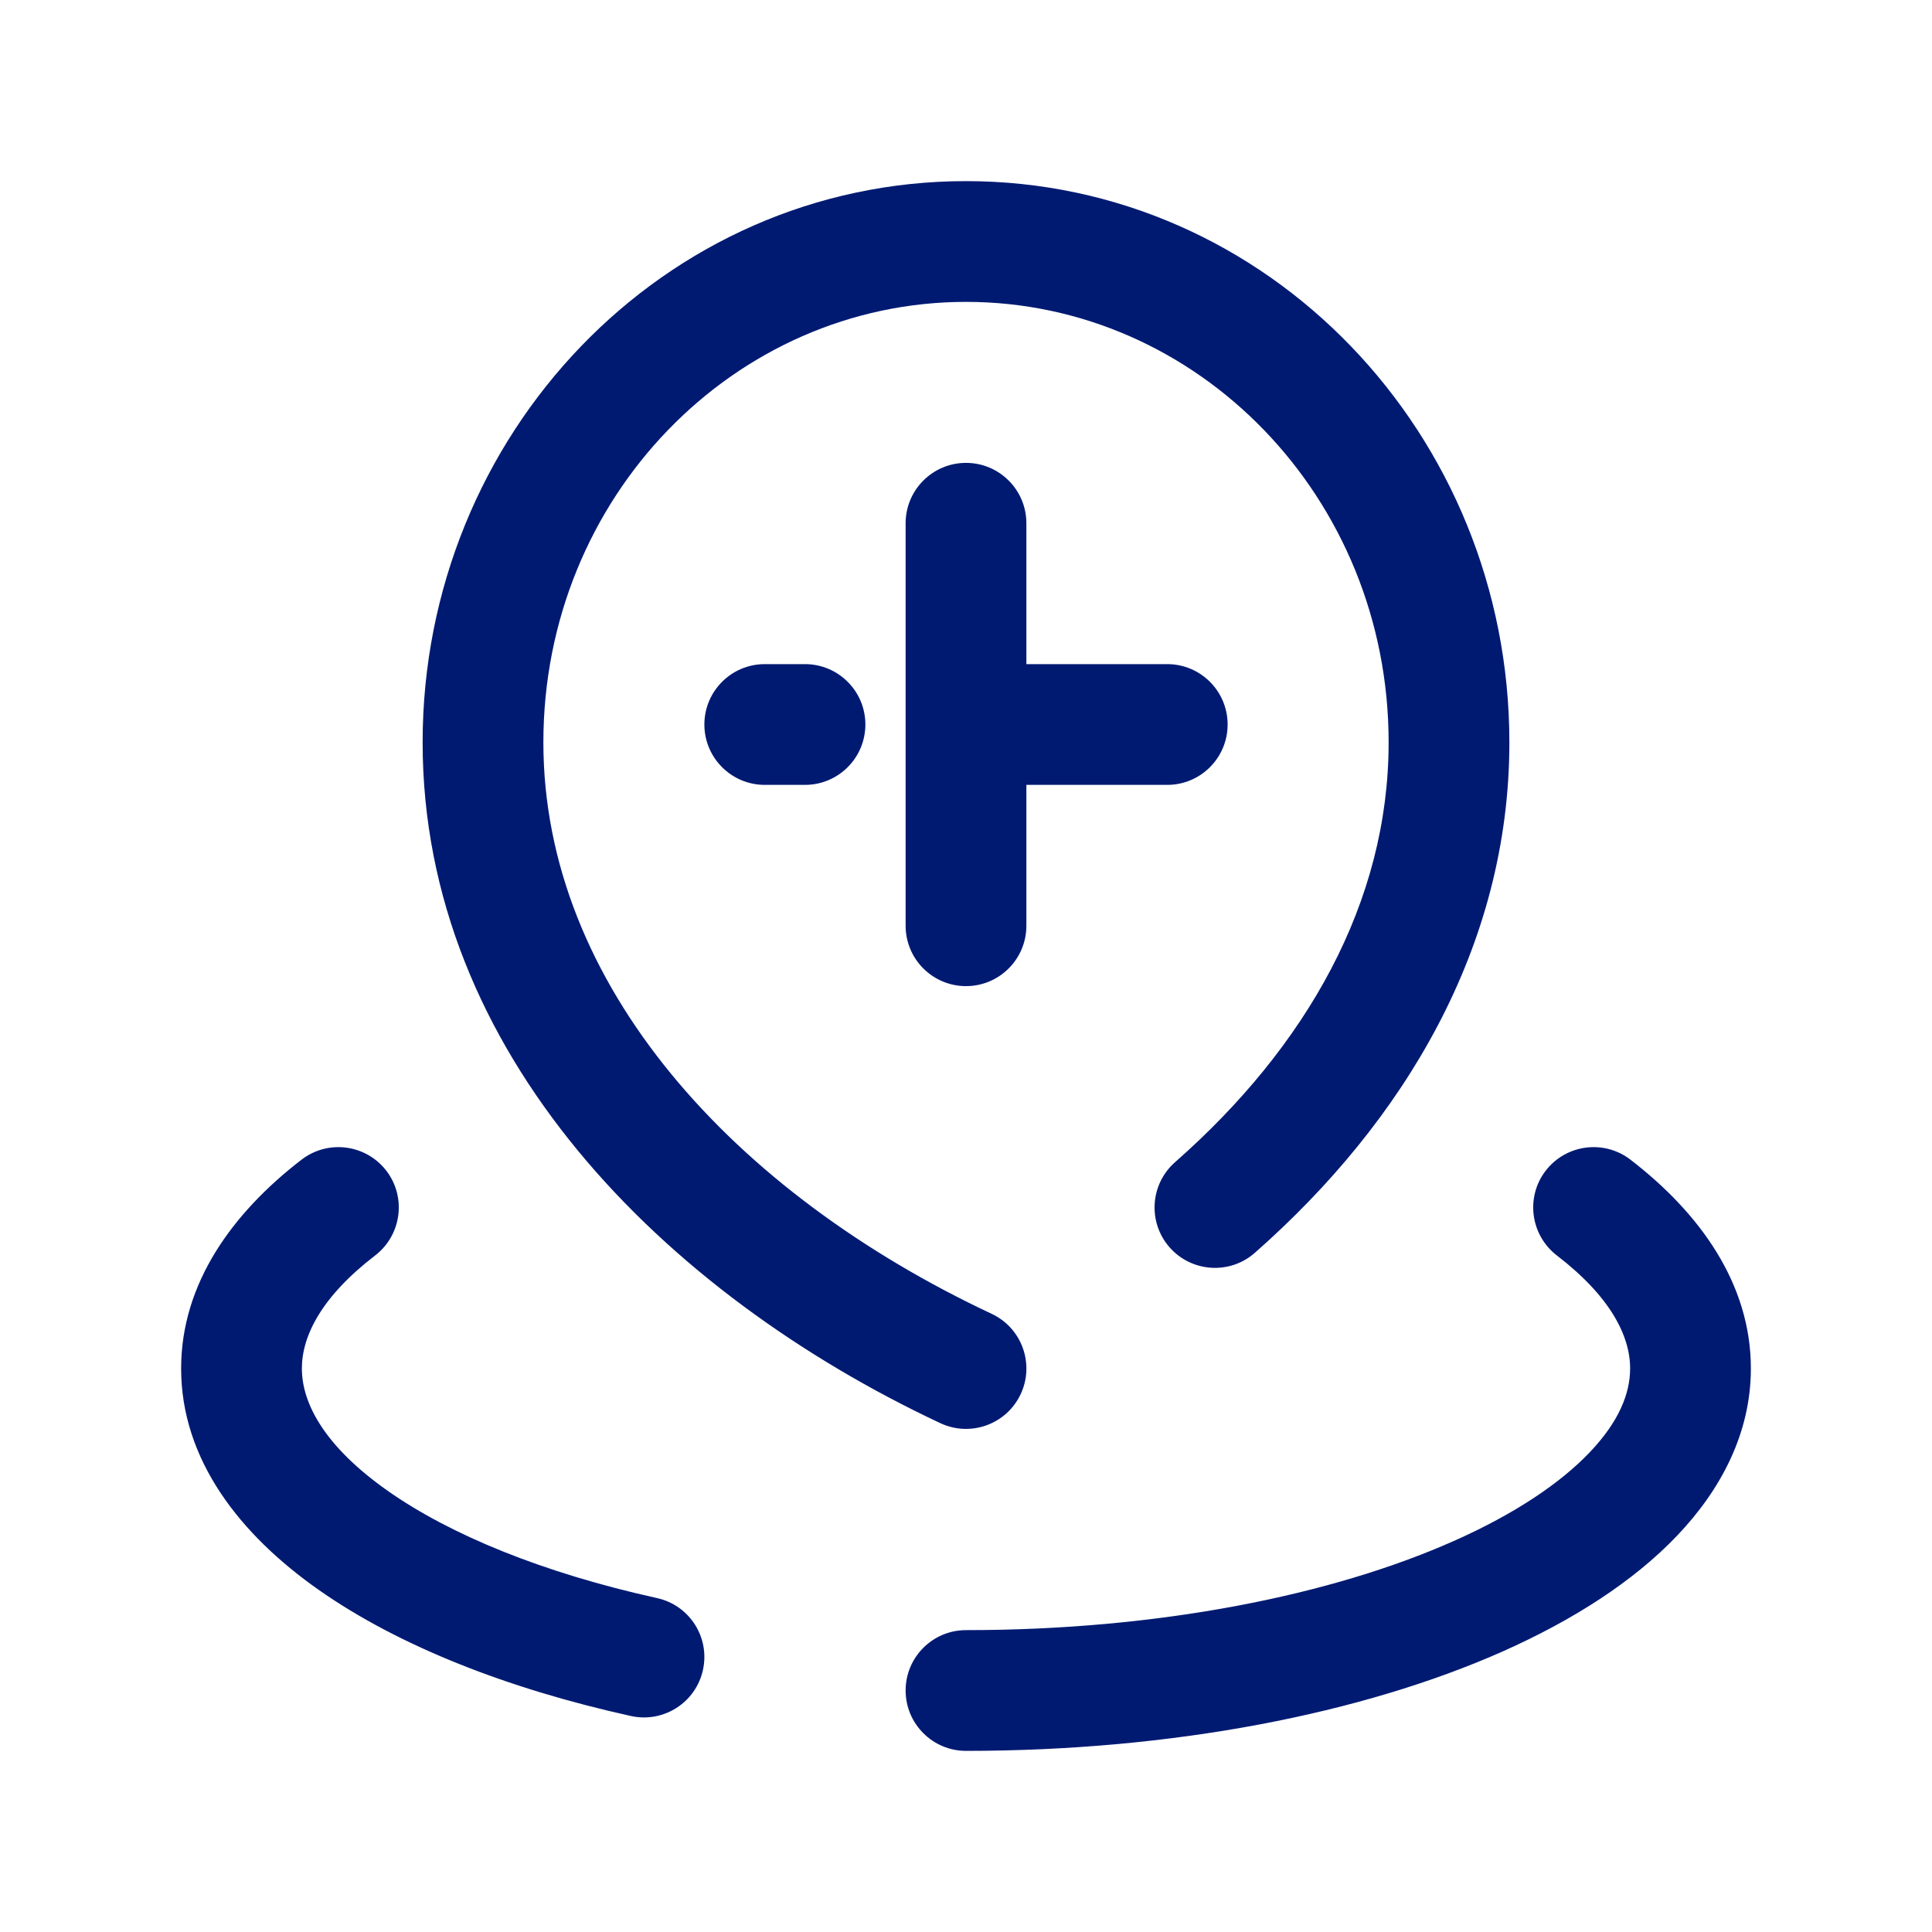 <svg width="24" height="24" viewBox="0 0 24 24" fill="none" xmlns="http://www.w3.org/2000/svg">
<path d="M4.661 15.595C4.989 15.342 5.051 14.871 4.799 14.543C4.546 14.215 4.076 14.153 3.747 14.405L4.661 15.595ZM7.838 21.317C8.243 21.406 8.643 21.15 8.732 20.746C8.822 20.341 8.566 19.941 8.162 19.852L7.838 21.317ZM12 20.25C11.586 20.25 11.25 20.586 11.25 21C11.25 21.414 11.586 21.75 12 21.75V20.25ZM20.253 14.405C19.924 14.153 19.454 14.215 19.201 14.543C18.949 14.871 19.011 15.342 19.339 15.595L20.253 14.405ZM11.681 17.679C12.056 17.855 12.503 17.694 12.679 17.319C12.855 16.944 12.694 16.497 12.319 16.321L11.681 17.679ZM14.597 14.437C14.286 14.711 14.256 15.184 14.529 15.495C14.803 15.806 15.277 15.837 15.588 15.563L14.597 14.437ZM12.75 6.5C12.75 6.086 12.414 5.75 12 5.75C11.586 5.75 11.25 6.086 11.25 6.5H12.75ZM11.25 11.5C11.25 11.914 11.586 12.25 12 12.25C12.414 12.25 12.75 11.914 12.75 11.5H11.25ZM9.5 8.25C9.086 8.25 8.75 8.586 8.75 9C8.75 9.414 9.086 9.75 9.5 9.75V8.25ZM10 9.75C10.414 9.75 10.75 9.414 10.75 9C10.75 8.586 10.414 8.25 10 8.25V9.75ZM12 8.25C11.586 8.25 11.25 8.586 11.25 9C11.25 9.414 11.586 9.75 12 9.75V8.25ZM14.5 9.75C14.914 9.75 15.25 9.414 15.25 9C15.25 8.586 14.914 8.25 14.5 8.25V9.75ZM3.75 17C3.75 16.597 3.992 16.109 4.661 15.595L3.747 14.405C2.885 15.068 2.25 15.946 2.25 17H3.75ZM8.162 19.852C6.741 19.538 5.593 19.065 4.82 18.522C4.033 17.969 3.75 17.434 3.75 17H2.25C2.25 18.136 2.985 19.066 3.958 19.749C4.944 20.442 6.295 20.976 7.838 21.317L8.162 19.852ZM20.25 17C20.25 17.308 20.113 17.658 19.749 18.04C19.383 18.425 18.816 18.807 18.059 19.143C16.547 19.815 14.405 20.25 12 20.25V21.75C14.565 21.75 16.923 21.289 18.669 20.514C19.54 20.126 20.292 19.646 20.836 19.074C21.384 18.498 21.75 17.796 21.75 17H20.25ZM19.339 15.595C20.008 16.109 20.25 16.597 20.25 17H21.75C21.75 15.946 21.115 15.068 20.253 14.405L19.339 15.595ZM12.319 16.321C9.125 14.822 6.75 12.237 6.75 9.222H5.25C5.25 13.08 8.248 16.067 11.681 17.679L12.319 16.321ZM6.75 9.222C6.75 6.174 9.126 3.75 12 3.75V2.25C8.247 2.25 5.25 5.398 5.25 9.222H6.75ZM12 3.75C14.874 3.75 17.25 6.174 17.25 9.222H18.75C18.75 5.398 15.753 2.25 12 2.25V3.75ZM17.25 9.222C17.25 11.21 16.229 13.001 14.597 14.437L15.588 15.563C17.44 13.933 18.75 11.761 18.75 9.222H17.25ZM11.25 6.5V11.5H12.75V6.5H11.25ZM9.5 9.75H10V8.25H9.5V9.75ZM12 9.75H14.5V8.25H12V9.75Z" fill="#001A72"/>
</svg>
